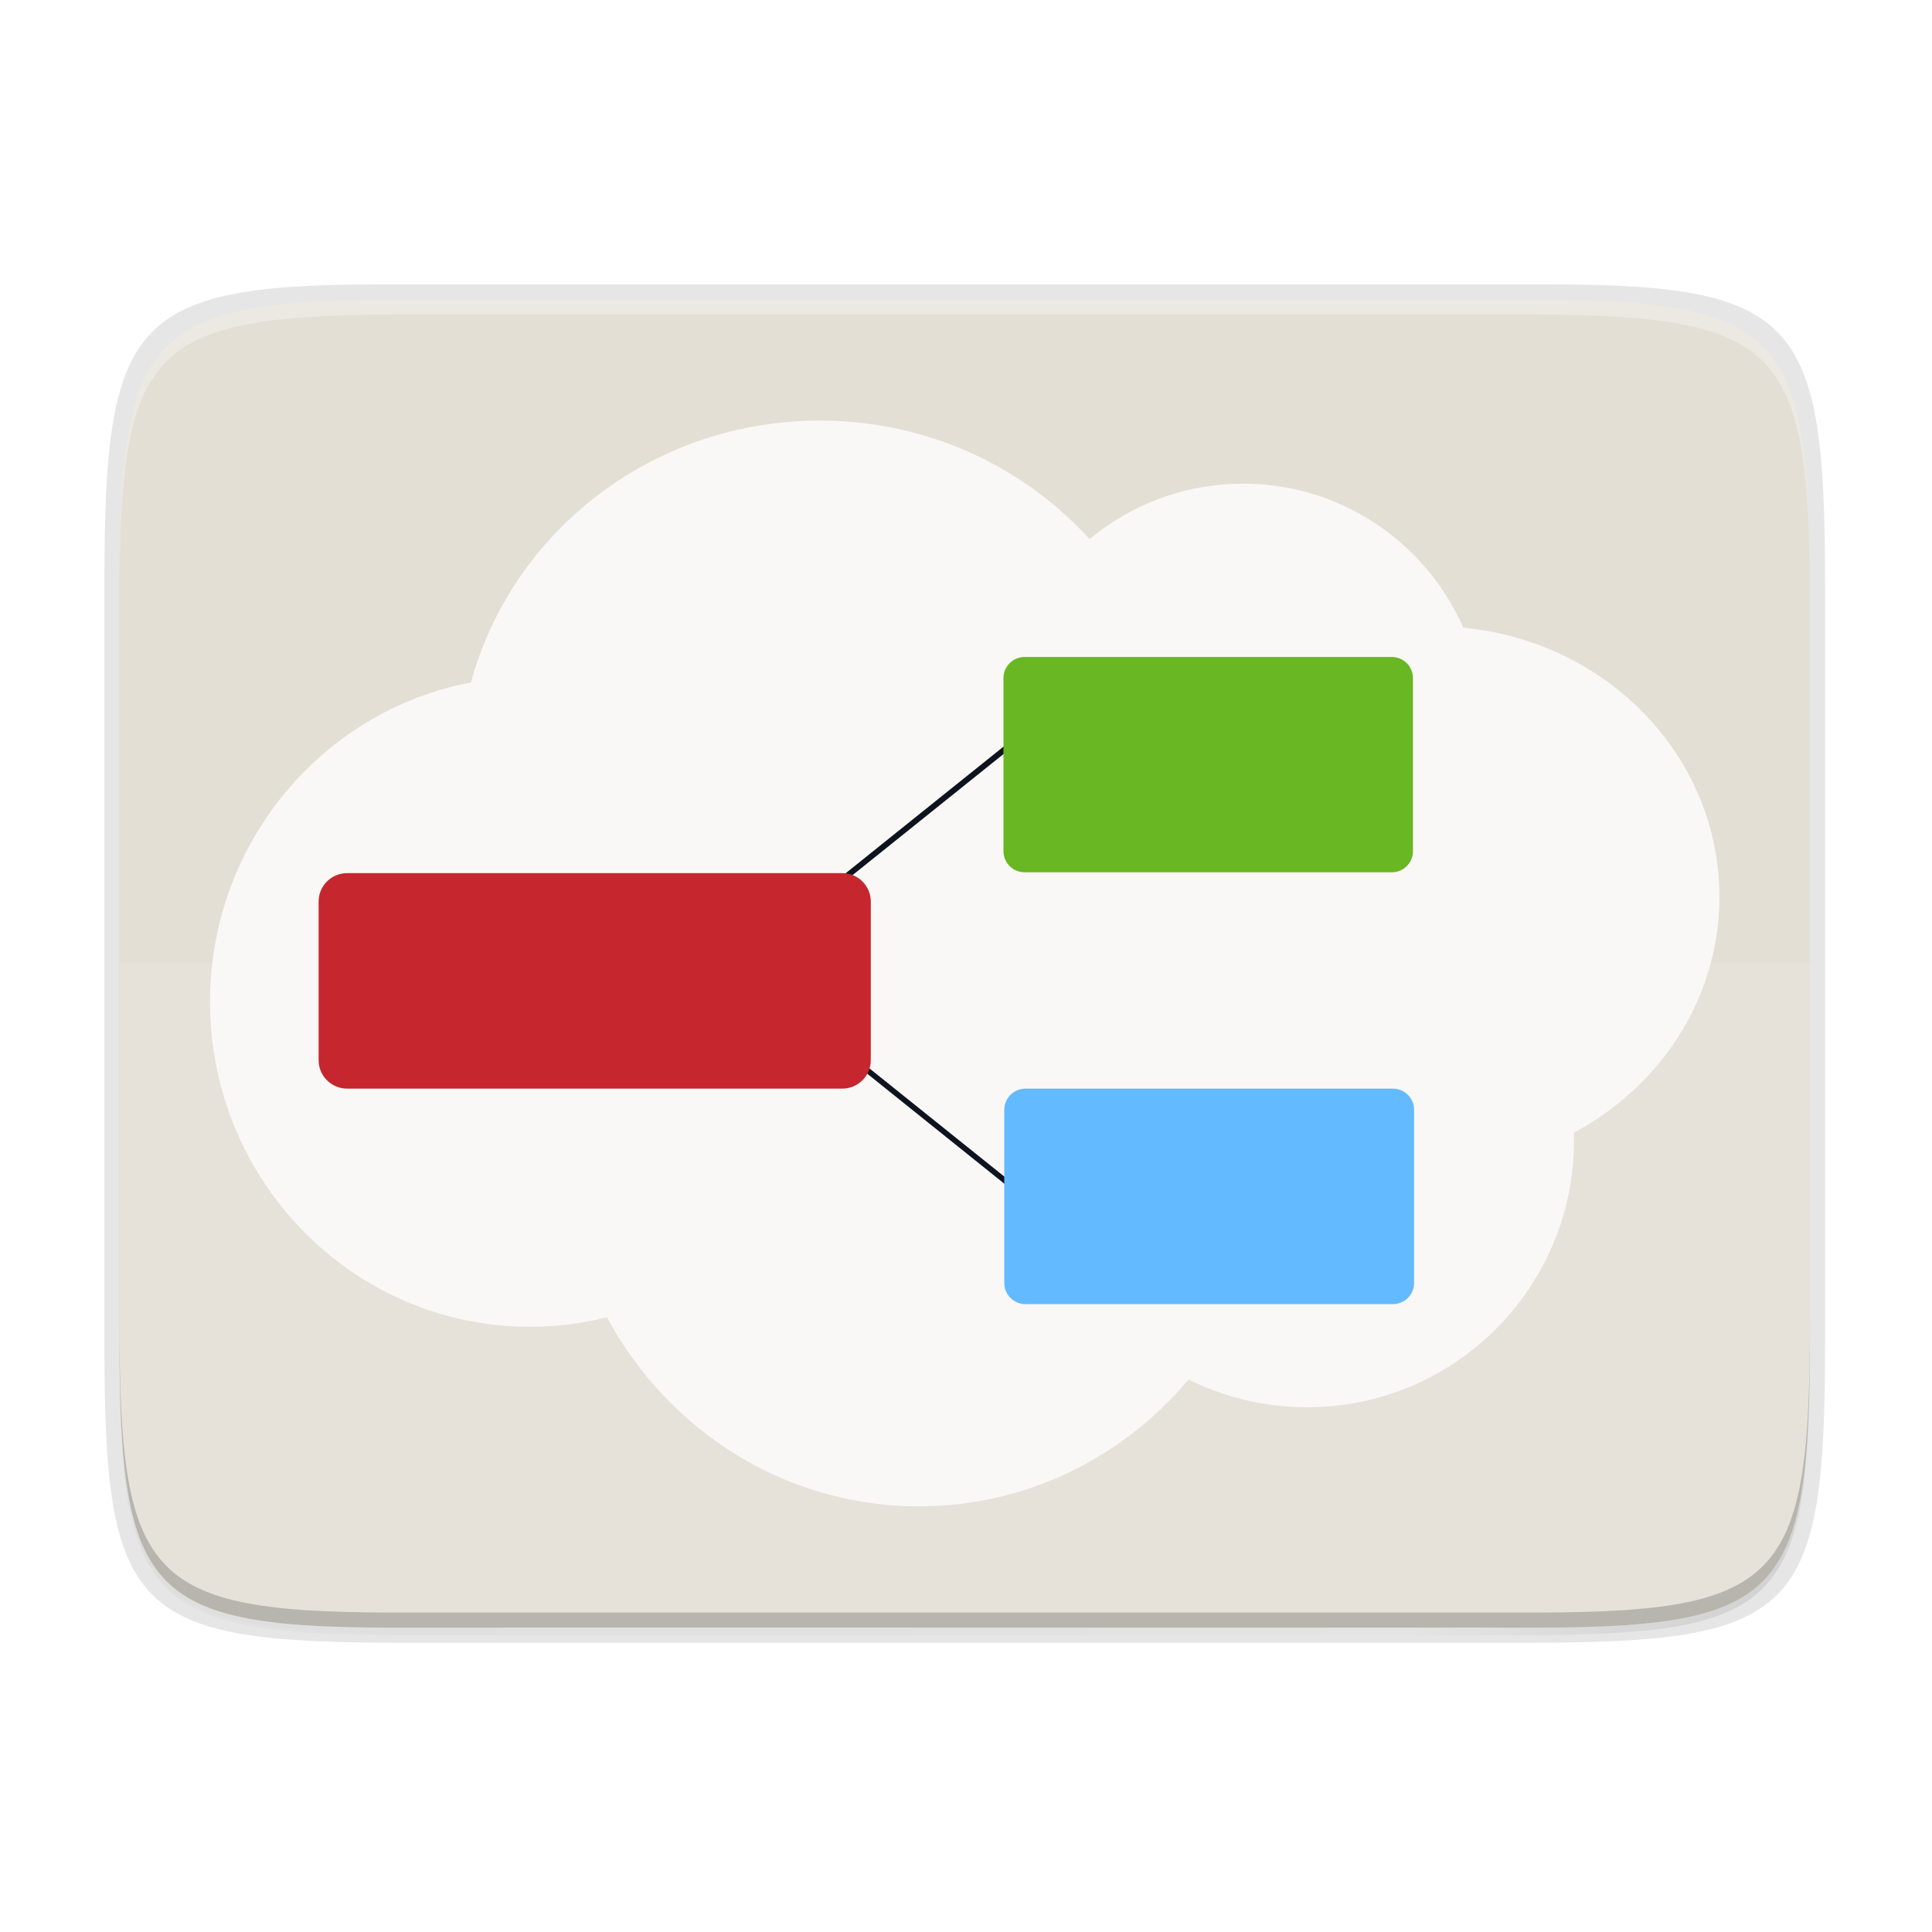 <?xml version="1.0" encoding="UTF-8" standalone="no"?>
<svg
   xmlns:osb="http://www.openswatchbook.org/uri/2009/osb"
   xmlns:dc="http://purl.org/dc/elements/1.1/"
   xmlns:cc="http://creativecommons.org/ns#"
   xmlns:rdf="http://www.w3.org/1999/02/22-rdf-syntax-ns#"
   xmlns:svg="http://www.w3.org/2000/svg"
   xmlns="http://www.w3.org/2000/svg"
   xmlns:xlink="http://www.w3.org/1999/xlink"
   xmlns:sodipodi="http://sodipodi.sourceforge.net/DTD/sodipodi-0.dtd"
   xmlns:inkscape="http://www.inkscape.org/namespaces/inkscape"
   width="256"
   height="256"
   version="1.1"
   id="svg57"
   sodipodi:docname="com.github.phase1geo.minder.svg"
   inkscape:version="0.92.4 (5da689c313, 2019-01-14)">
  <sodipodi:namedview
     pagecolor="#ffffff"
     bordercolor="#666666"
     borderopacity="1"
     objecttolerance="10"
     gridtolerance="10"
     guidetolerance="10"
     inkscape:pageopacity="0"
     inkscape:pageshadow="2"
     inkscape:window-width="1920"
     inkscape:window-height="1016"
     id="namedview59"
     showgrid="false"
     inkscape:zoom="4.3100358"
     inkscape:cx="126.92922"
     inkscape:cy="126.80283"
     inkscape:window-x="0"
     inkscape:window-y="27"
     inkscape:window-maximized="1"
     inkscape:current-layer="svg57" />
  <defs
     id="defs27">
    <linearGradient
       id="linearGradient5606"
       osb:paint="solid">
      <stop
         id="stop5608"
         offset="0"
         style="stop-color:#000000" />
    </linearGradient>
    <linearGradient
       id="linearGradient4526"
       osb:paint="solid">
      <stop
         id="stop4528"
         offset="0"
         style="stop-color:#ffffff" />
    </linearGradient>
    <linearGradient
       id="linearGradient3600-4"
       osb:paint="gradient">
      <stop
         id="stop3602-7"
         offset="0"
         style="stop-color:#f4f4f4" />
      <stop
         id="stop3604-6"
         offset="1"
         style="stop-color:#dbdbdb" />
    </linearGradient>
    <linearGradient
       id="linearGradient4210">
      <stop
         style="stop-color:#d78ec1"
         id="stop4212"
         offset="0" />
      <stop
         id="stop4218"
         offset=".646"
         style="stop-color:#d78ec1" />
      <stop
         style="stop-color:#d78ec1;stop-opacity:0"
         id="stop4214"
         offset="1" />
    </linearGradient>
    <linearGradient
       id="linearGradient1108"
       x1="56"
       x2="56"
       y1="288"
       y2="83.578"
       gradientTransform="matrix(0.5,0,0,0.5,12,10)"
       gradientUnits="userSpaceOnUse"
       spreadMethod="reflect"
       xlink:href="#linearGradient4210" />
    <radialGradient
       id="radialGradient3322"
       cx="26.617"
       cy="-2.065"
       r="23"
       gradientTransform="matrix(-4.8906e-8,-2.852,3.756,0,674.001,398.263)"
       gradientUnits="userSpaceOnUse">
      <stop
         id="stop2749"
         offset="0"
         style="stop-color:#d280b9" />
      <stop
         style="stop-color:#b549b5"
         id="stop4269"
         offset=".529" />
      <stop
         id="stop2755"
         offset="1"
         style="stop-color:#8940a8" />
    </radialGradient>
    <linearGradient
       id="linearGradient4358"
       x1="88"
       x2="488"
       y1="88"
       y2="488"
       gradientTransform="rotate(-90,287.995,298)"
       gradientUnits="userSpaceOnUse"
       xlink:href="#linearGradient4360" />
    <linearGradient
       id="linearGradient4360">
      <stop
         id="stop4362"
         offset="0"
         style="stop-color:#000000;stop-opacity:0.588" />
      <stop
         style="stop-color:#000000;stop-opacity:0"
         id="stop4364"
         offset=".88" />
      <stop
         id="stop4366"
         offset="1"
         style="stop-color:#000000" />
    </linearGradient>
    <filter
       style="color-interpolation-filters:sRGB"
       id="filter4380"
       width="1.106"
       height="1.088"
       x="-.05"
       y="-.04">
      <feGaussianBlur
         id="feGaussianBlur4382"
         stdDeviation="8.48" />
    </filter>
    <filter
       style="color-interpolation-filters:sRGB"
       id="filter4346"
       width="1.026"
       height="1.022"
       x="-.01"
       y="-.01">
      <feGaussianBlur
         id="feGaussianBlur4348"
         stdDeviation="2.12" />
    </filter>
    <linearGradient
       id="linearGradient1533">
      <stop
         id="stop1525"
         style="stop-color:#ffffff;stop-opacity:1"
         offset="0" />
      <stop
         id="stop1527-7"
         style="stop-color:#ffffff;stop-opacity:0.235"
         offset="0.627" />
      <stop
         id="stop1529-4"
         style="stop-color:#ffffff;stop-opacity:0.157"
         offset="0.863" />
      <stop
         id="stop1531"
         style="stop-color:#ffffff;stop-opacity:0.392"
         offset="1" />
    </linearGradient>
    <clipPath
       clipPathUnits="userSpaceOnUse"
       id="clipPath3168">
      <path
         inkscape:connector-curvature="0"
         id="use3170"
         d="m 272.58,33.21 5.75,0.57 5.68,0.79 5.6,1.01 5.53,1.22 5.44,1.42 5.36,1.63 5.26,1.82 5.17,2.02 5.06,2.21 4.96,2.39 4.85,2.58 4.73,2.74 4.61,2.92 4.49,3.09 4.36,3.25 4.22,3.4 4.09,3.56 3.94,3.7 3.8,3.85 2.02,2.22 1.67,-1.38 2.9,-2.22 2.99,-2.1 3.07,-1.99 3.15,-1.88 3.23,-1.75 3.3,-1.63 3.38,-1.51 3.44,-1.38 3.5,-1.24 3.57,-1.11 3.62,-0.97 3.68,-0.83 3.73,-0.69 3.78,-0.54 3.83,-0.39 3.87,-0.24 3.91,-0.07 3.91,0.07 3.87,0.24 3.83,0.39 3.78,0.54 3.74,0.69 3.68,0.83 3.62,0.97 3.57,1.11 3.5,1.24 3.44,1.38 3.37,1.51 3.31,1.63 3.22,1.75 3.15,1.88 3.08,1.99 2.98,2.1 2.91,2.22 2.81,2.32 2.72,2.43 2.63,2.52 2.53,2.63 2.42,2.72 2.32,2.81 2.22,2.91 2.1,2.99 1.99,3.07 1.88,3.15 1.75,3.23 1.63,3.3 1.04,2.32 2.73,0.27 4.47,0.6 4.41,0.77 4.35,0.94 4.28,1.09 4.21,1.25 4.14,1.4 4.07,1.55 3.98,1.69 3.9,1.84 3.82,1.97 3.72,2.11 3.63,2.24 3.53,2.36 3.43,2.49 3.32,2.62 3.22,2.72 3.1,2.85 2.99,2.95 2.87,3.06 2.74,3.16 2.62,3.27 2.48,3.36 2.35,3.45 2.22,3.55 2.07,3.63 1.93,3.71 1.78,3.79 1.63,3.87 1.47,3.94 1.31,4.01 1.15,4.08 0.98,4.14 0.81,4.19 0.64,4.26 0.46,4.3 0.28,4.35 0.09,4.4 -0.09,4.4 -0.28,4.35 -0.46,4.31 -0.64,4.25 -0.81,4.19 -0.98,4.14 -1.15,4.08 -1.31,4.01 -1.47,3.94 -1.63,3.87 -1.78,3.79 -1.93,3.71 -2.07,3.63 -2.22,3.55 -2.35,3.45 -2.48,3.36 -2.62,3.27 -2.74,3.16 -2.87,3.06 -2.99,2.95 -3.1,2.85 -3.22,2.73 -3.32,2.61 -3.43,2.49 -3.53,2.36 -3.63,2.24 -3.72,2.11 -0.68,0.35 0.07,3.11 -0.09,4.34 -0.26,4.3 -0.43,4.25 -0.6,4.2 -0.77,4.14 -0.92,4.09 -1.08,4.02 -1.23,3.96 -1.38,3.89 -1.53,3.82 -1.67,3.75 -1.82,3.66 -1.94,3.59 -2.08,3.5 -2.21,3.41 -2.34,3.32 -2.46,3.22 -2.58,3.12 -2.69,3.02 -2.81,2.92 -2.92,2.81 -3.02,2.69 -3.12,2.58 -3.22,2.46 -3.32,2.33 -3.41,2.21 -3.5,2.09 -3.59,1.94 -3.66,1.82 -3.75,1.67 -3.82,1.53 -3.89,1.38 -3.96,1.23 -4.02,1.08 -4.09,0.92 -4.14,0.77 -4.2,0.59 -4.25,0.44 -4.3,0.26 -4.34,0.09 -4.34,-0.09 -4.3,-0.26 -4.25,-0.44 -4.2,-0.59 -4.14,-0.77 -4.09,-0.92 -4.02,-1.08 -3.96,-1.23 -3.89,-1.38 -3.82,-1.53 -3.75,-1.67 -2.09,-1.04 -3.49,4.01 -3.74,3.98 -3.89,3.83 -4.03,3.68 -4.16,3.52 -4.3,3.35 -4.42,3.19 -4.54,3.02 -4.67,2.84 -4.78,2.66 -4.88,2.47 -4.99,2.28 -5.1,2.09 -5.18,1.89 -5.28,1.68 -5.37,1.47 -5.44,1.26 -5.53,1.04 -5.59,0.82 -5.67,0.59 -5.73,0.36 -5.78,0.12 -5.79,-0.12 -5.73,-0.36 -5.66,-0.59 -5.6,-0.82 -5.52,-1.04 -5.45,-1.26 -5.37,-1.47 -5.27,-1.68 -5.19,-1.89 -5.09,-2.09 -4.99,-2.28 -4.89,-2.47 -4.78,-2.66 -4.66,-2.84 -4.55,-3.02 -4.42,-3.19 -4.3,-3.35 -4.16,-3.52 -4.03,-3.68 -3.89,-3.83 -3.74,-3.98 -3.59,-4.13 -3.44,-4.26 -3.27,-4.4 -3.12,-4.53 -2.94,-4.66 -2.78,-4.77 -0.97,-1.83 -0.16,0.04 -4.9,1.12 -4.97,0.93 -5.03,0.73 -5.1,0.53 -5.15,0.32 -5.2,0.1 -5.21,-0.1 -5.15,-0.32 -5.09,-0.53 -5.04,-0.73 -4.96,-0.93 -4.9,-1.12 -4.82,-1.31 -4.75,-1.51 -4.67,-1.68 -4.57,-1.86 -4.49,-2.04 -4.4,-2.21 -4.29,-2.37 -4.2,-2.53 -4.09,-2.69 -3.97,-2.85 -3.87,-3 -3.74,-3.14 -3.62,-3.28 -3.5,-3.42 -3.36,-3.55 -3.23,-3.68 -3.09,-3.8 -2.95,-3.93 -2.8,-4.04 -2.65,-4.15 -2.5,-4.26 -2.33,-4.37 -2.17,-4.46 -2.01,-4.56 -1.83,-4.66 -1.66,-4.74 -1.47,-4.82 -1.3,-4.9 -1.1,-4.98 -0.92,-5.04 -0.72,-5.12 -0.51,-5.17 -0.32,-5.24 -0.1,-5.29 0.1,-5.28 0.32,-5.24 0.51,-5.17 0.72,-5.12 0.92,-5.04 1.1,-4.98 1.3,-4.9 1.47,-4.82 1.66,-4.74 1.83,-4.66 2.01,-4.56 2.17,-4.46 2.33,-4.37 2.5,-4.26 2.65,-4.15 2.8,-4.04 2.95,-3.93 3.09,-3.8 3.23,-3.68 3.36,-3.55 3.5,-3.42 3.62,-3.28 3.74,-3.15 3.87,-2.99 3.97,-2.85 4.09,-2.69 4.2,-2.53 4.29,-2.38 4.4,-2.2 4.49,-2.04 4.57,-1.86 4.67,-1.68 4.75,-1.51 4.82,-1.31 4.9,-1.12 2.2,-0.41 0.83,-3.04 1.67,-5.23 1.87,-5.14 2.07,-5.04 2.26,-4.94 2.45,-4.85 2.63,-4.73 2.82,-4.62 2.99,-4.5 3.16,-4.38 3.32,-4.26 3.49,-4.12 3.65,-4 3.79,-3.85 3.95,-3.7 4.08,-3.56 4.23,-3.4 4.36,-3.25 4.49,-3.09 4.61,-2.92 4.73,-2.74 4.85,-2.58 4.96,-2.39 5.06,-2.21 5.17,-2.02 5.26,-1.82 5.36,-1.63 5.44,-1.42 5.53,-1.22 5.6,-1.01 5.68,-0.79 5.75,-0.57 5.81,-0.35 5.87,-0.11 5.88,0.11 z"
         style="fill-opacity:1;stroke-width:1" />
    </clipPath>
    <mask
       maskUnits="userSpaceOnUse"
       id="mask1558">
      <path
         inkscape:connector-curvature="0"
         id="use1560"
         d="m 452.91,509.7 c 0,26.48 -23.62,47.98 -52.7,47.98 -29.09,0 -52.71,-21.5 -52.71,-47.98 0,-26.47 23.62,-47.97 52.71,-47.97 29.08,0 52.7,21.5 52.7,47.97 z"
         style="fill:#e0e0e0;fill-opacity:1;stroke:none;stroke-width:10;stroke-miterlimit:4;stroke-dasharray:none;stroke-opacity:0.745" />
    </mask>
    <filter
       id="shadow4519085"
       x="329.5"
       y="443.73"
       width="142.41"
       height="141.95"
       filterUnits="userSpaceOnUse"
       primitiveUnits="userSpaceOnUse">
      <feFlood
         id="feFlood45" />
      <feComposite
         in2="SourceAlpha"
         operator="in"
         id="feComposite47" />
      <feGaussianBlur
         stdDeviation="1"
         id="feGaussianBlur49" />
      <feOffset
         dx="1"
         dy="10"
         result="afterOffset"
         id="feOffset51" />
      <feFlood
         flood-color="#cccccc"
         flood-opacity="1"
         id="feFlood53" />
      <feComposite
         in2="afterOffset"
         operator="in"
         id="feComposite55" />
      <feMorphology
         operator="dilate"
         radius="1"
         id="feMorphology57" />
      <feComposite
         in2="SourceAlpha"
         operator="out"
         id="feComposite59" />
    </filter>
    <mask
       maskUnits="userSpaceOnUse"
       id="mask2665">
      <path
         inkscape:connector-curvature="0"
         id="use2663"
         d="m 452.91,509.7 c 0,26.48 -23.62,47.98 -52.7,47.98 -29.09,0 -52.71,-21.5 -52.71,-47.98 0,-26.47 23.62,-47.97 52.71,-47.97 29.08,0 52.7,21.5 52.7,47.97 z"
         style="fill:#e0e0e0;fill-opacity:1;stroke:none;stroke-width:10;stroke-miterlimit:4;stroke-dasharray:none;stroke-opacity:0.745" />
    </mask>
    <filter
       id="filter2695"
       x="329.5"
       y="443.73"
       width="142.41"
       height="141.95"
       filterUnits="userSpaceOnUse"
       primitiveUnits="userSpaceOnUse">
      <feFlood
         id="feFlood2679" />
      <feComposite
         in2="SourceAlpha"
         operator="in"
         id="feComposite2681" />
      <feGaussianBlur
         stdDeviation="1"
         id="feGaussianBlur2683" />
      <feOffset
         dx="1"
         dy="10"
         result="afterOffset"
         id="feOffset2685" />
      <feFlood
         flood-color="#cccccc"
         flood-opacity="1"
         id="feFlood2687" />
      <feComposite
         in2="afterOffset"
         operator="in"
         id="feComposite2689" />
      <feMorphology
         operator="dilate"
         radius="1"
         id="feMorphology2691" />
      <feComposite
         in2="SourceAlpha"
         operator="out"
         id="feComposite2693" />
    </filter>
    <linearGradient
       y2="461.73"
       x2="318.15"
       y1="32.75"
       x1="318.15"
       gradientUnits="userSpaceOnUse"
       id="linearGradient1552"
       spreadMethod="pad">
      <stop
         id="stop1548"
         offset="0%"
         style="stop-color:#d4d4d4;stop-opacity:1" />
      <stop
         id="stop1550"
         offset="100%"
         style="stop-color:#fafafa;stop-opacity:1" />
    </linearGradient>
    <filter
       id="shadow10818811"
       x="2"
       y="14.75"
       width="633.3"
       height="474.98"
       filterUnits="userSpaceOnUse"
       primitiveUnits="userSpaceOnUse">
      <feFlood
         id="feFlood17" />
      <feComposite
         in2="SourceAlpha"
         operator="in"
         id="feComposite19" />
      <feGaussianBlur
         stdDeviation="1"
         id="feGaussianBlur21" />
      <feOffset
         dx="1"
         dy="10"
         result="afterOffset"
         id="feOffset23" />
      <feFlood
         flood-color="#cccccc"
         flood-opacity="1"
         id="feFlood25" />
      <feComposite
         in2="afterOffset"
         operator="in"
         id="feComposite27" />
      <feMorphology
         operator="dilate"
         radius="1"
         id="feMorphology29" />
      <feComposite
         in2="SourceAlpha"
         operator="out"
         id="feComposite31" />
    </filter>
    <clipPath
       clipPathUnits="userSpaceOnUse"
       id="clipPath1025">
      <path
         id="path2"
         style="fill:#e3dfd5"
         d="M 111.941,84 C 99.36,84.145 90.153,83.714 82.625,87.867 c -3.764,2.077 -6.752,5.575 -8.398,9.961 C 72.58,102.214 72,107.424 72,114 v 42 h 160 v -26 c 0,-6.576 -0.58,-11.786 -2.227,-16.172 -0.205,-0.545 -0.479,-1.04 -0.742,-1.543 -0.1,-0.185 -0.178,-0.381 -0.273,-0.566 -1.727,-3.388 -4.255,-6.145 -7.383,-7.871 C 213.846,99.694 204.64,100.145 192.059,100 H 192 151.668 L 135.453,84 h -23.492 z" />
    </clipPath>
    <clipPath
       clipPathUnits="userSpaceOnUse"
       id="clipPath1082-3">
      <path
         id="path5"
         style="fill:#8c59d9"
         d="M 361.938,-212 C 507.235,-212 528,-191.287 528,-46.125 V 70.125 C 528,215.286 507.235,236 361.938,236 H 214.062 C 68.765,236 48,215.286 48,70.125 V -46.125 C 48,-191.287 68.765,-212 214.062,-212 Z" />
    </clipPath>
    <clipPath
       clipPathUnits="userSpaceOnUse"
       id="clipPath1082-3-5">
      <path
         id="path8"
         style="fill:#8c59d9"
         d="M 361.938,-212 C 507.235,-212 528,-191.287 528,-46.125 V 70.125 C 528,215.286 507.235,236 361.938,236 H 214.062 C 68.765,236 48,215.286 48,70.125 V -46.125 C 48,-191.287 68.765,-212 214.062,-212 Z" />
    </clipPath>
    <clipPath
       clipPathUnits="userSpaceOnUse"
       id="clipPath1082-3-9">
      <path
         id="path11"
         style="fill:#8c59d9"
         d="M 361.938,-212 C 507.235,-212 528,-191.287 528,-46.125 V 70.125 C 528,215.286 507.235,236 361.938,236 H 214.062 C 68.765,236 48,215.286 48,70.125 V -46.125 C 48,-191.287 68.765,-212 214.062,-212 Z" />
    </clipPath>
    <clipPath
       clipPathUnits="userSpaceOnUse"
       id="clipPath1082-3-3">
      <path
         id="path14"
         style="fill:#8c59d9"
         d="M 361.938,-212 C 507.235,-212 528,-191.287 528,-46.125 V 70.125 C 528,215.286 507.235,236 361.938,236 H 214.062 C 68.765,236 48,215.286 48,70.125 V -46.125 C 48,-191.287 68.765,-212 214.062,-212 Z" />
    </clipPath>
    <clipPath
       clipPathUnits="userSpaceOnUse"
       id="clipPath1082-3-53">
      <path
         id="path17"
         style="fill:#8c59d9"
         d="M 361.938,-212 C 507.235,-212 528,-191.287 528,-46.125 V 70.125 C 528,215.286 507.235,236 361.938,236 H 214.062 C 68.765,236 48,215.286 48,70.125 V -46.125 C 48,-191.287 68.765,-212 214.062,-212 Z" />
    </clipPath>
    <clipPath
       clipPathUnits="userSpaceOnUse"
       id="clipPath1082-3-6">
      <path
         id="path20"
         style="fill:#8c59d9"
         d="M 361.938,-212 C 507.235,-212 528,-191.287 528,-46.125 V 70.125 C 528,215.286 507.235,236 361.938,236 H 214.062 C 68.765,236 48,215.286 48,70.125 V -46.125 C 48,-191.287 68.765,-212 214.062,-212 Z" />
    </clipPath>
    <clipPath
       clipPathUnits="userSpaceOnUse"
       id="clipPath1082-3-91">
      <path
         id="path23"
         style="fill:#8c59d9"
         d="M 361.938,-212 C 507.235,-212 528,-191.287 528,-46.125 V 70.125 C 528,215.286 507.235,236 361.938,236 H 214.062 C 68.765,236 48,215.286 48,70.125 V -46.125 C 48,-191.287 68.765,-212 214.062,-212 Z" />
    </clipPath>
    <clipPath
       clipPathUnits="userSpaceOnUse"
       id="clipPath1025-0">
      <path
         id="path26"
         d="M 329.938,32 C 475.235,32 496,52.713 496,197.875 v 116.25 C 496,459.286 475.235,480 329.938,480 H 182.062 C 36.765,480 16,459.286 16,314.125 V 197.875 C 16,52.713 36.765,32 182.062,32 Z"
         style="fill:#8c59d9" />
    </clipPath>
    <clipPath
       clipPathUnits="userSpaceOnUse"
       id="clipPath4277-8">
      <rect
         id="rect29"
         ry="1"
         y="0"
         x="0"
         height="512"
         width="512"
         style="opacity:0.82;fill:#88b637" />
    </clipPath>
    <linearGradient
       id="linearGradient3650-7-9">
      <stop
         offset="0"
         id="stop4366-3"
         style="stop-color:#5884f4" />
      <stop
         style="stop-color:#80a3fa"
         offset="1"
         id="stop4368" />
    </linearGradient>
    <clipPath
       clipPathUnits="userSpaceOnUse"
       id="clipPath1082-3-36">
      <path
         id="path35-6"
         style="fill:#8c59d9"
         d="M 361.938,-212 C 507.235,-212 528,-191.287 528,-46.125 V 70.125 C 528,215.286 507.235,236 361.938,236 H 214.062 C 68.765,236 48,215.286 48,70.125 V -46.125 C 48,-191.287 68.765,-212 214.062,-212 Z" />
    </clipPath>
    <clipPath
       clipPathUnits="userSpaceOnUse"
       id="clipPath983">
      <path
         id="path38"
         style="fill:#4d4d4d"
         d="M 115.031,44 C 42.383,44 32,54.357 32,126.938 v 58.125 C 32,257.643 42.383,268 115.031,268 H 152 V 44 Z" />
    </clipPath>
    <clipPath
       clipPathUnits="userSpaceOnUse"
       id="clipPath1082-3-62">
      <path
         id="path41-7"
         style="fill:#8c59d9"
         d="M 361.938,-212 C 507.235,-212 528,-191.287 528,-46.125 V 70.125 C 528,215.286 507.235,236 361.938,236 H 214.062 C 68.765,236 48,215.286 48,70.125 V -46.125 C 48,-191.287 68.765,-212 214.062,-212 Z" />
    </clipPath>
    <clipPath
       clipPathUnits="userSpaceOnUse"
       id="clipPath949">
      <path
         id="path44"
         style="fill:#eab305"
         d="M 329.938,32 C 475.235,32 496,52.713 496,197.875 v 116.25 C 496,459.286 475.235,480 329.938,480 H 182.062 C 36.765,480 16,459.286 16,314.125 V 197.875 C 16,52.713 36.765,32 182.062,32 Z" />
    </clipPath>
    <clipPath
       clipPathUnits="userSpaceOnUse"
       id="clipPath954">
      <path
         id="path47"
         style="fill:#eab305"
         d="M 329.938,32 C 475.235,32 496,52.713 496,197.875 v 116.25 C 496,459.286 475.235,480 329.938,480 H 182.062 C 36.765,480 16,459.286 16,314.125 V 197.875 C 16,52.713 36.765,32 182.062,32 Z" />
    </clipPath>
    <clipPath
       clipPathUnits="userSpaceOnUse"
       id="clipPath1082-3-8">
      <path
         id="path50"
         style="fill:#8c59d9"
         d="M 361.938,-212 C 507.235,-212 528,-191.287 528,-46.125 V 70.125 C 528,215.286 507.235,236 361.938,236 H 214.062 C 68.765,236 48,215.286 48,70.125 V -46.125 C 48,-191.287 68.765,-212 214.062,-212 Z" />
    </clipPath>
    <clipPath
       clipPathUnits="userSpaceOnUse"
       id="clipPath1082-3-92">
      <path
         id="path53"
         style="fill:#8c59d9"
         d="M 361.938,-212 C 507.235,-212 528,-191.287 528,-46.125 V 70.125 C 528,215.286 507.235,236 361.938,236 H 214.062 C 68.765,236 48,215.286 48,70.125 V -46.125 C 48,-191.287 68.765,-212 214.062,-212 Z" />
    </clipPath>
    <clipPath
       clipPathUnits="userSpaceOnUse"
       id="clipPath1082">
      <path
         id="path56"
         style="fill:#8c59d9"
         d="M 361.938,-212 C 507.235,-212 528,-191.287 528,-46.125 V 70.125 C 528,215.286 507.235,236 361.938,236 H 214.062 C 68.765,236 48,215.286 48,70.125 V -46.125 C 48,-191.287 68.765,-212 214.062,-212 Z" />
    </clipPath>
    <clipPath
       clipPathUnits="userSpaceOnUse"
       id="clipPath1082-3-361">
      <path
         id="path59"
         style="fill:#8c59d9"
         d="M 361.938,-212 C 507.235,-212 528,-191.287 528,-46.125 V 70.125 C 528,215.286 507.235,236 361.938,236 H 214.062 C 68.765,236 48,215.286 48,70.125 V -46.125 C 48,-191.287 68.765,-212 214.062,-212 Z" />
    </clipPath>
    <clipPath
       clipPathUnits="userSpaceOnUse"
       id="clipPath1079">
      <circle
         id="circle62"
         transform="scale(-1,1)"
         r="55"
         cy="146"
         cx="213.843"
         style="fill:url(#linearGradient1083)" />
    </clipPath>
    <clipPath
       clipPathUnits="userSpaceOnUse"
       id="clipPath984">
      <circle
         id="circle65"
         transform="scale(-1,1)"
         r="55"
         cy="146"
         cx="213.843"
         style="fill:url(#linearGradient1083)" />
    </clipPath>
    <clipPath
       clipPathUnits="userSpaceOnUse"
       id="clipPath988">
      <circle
         id="circle68"
         transform="scale(-1,1)"
         r="55"
         cy="146"
         cx="213.843"
         style="fill:url(#linearGradient1083)" />
    </clipPath>
    <clipPath
       clipPathUnits="userSpaceOnUse"
       id="clipPath992">
      <circle
         id="circle71"
         transform="scale(-1,1)"
         r="55"
         cy="146"
         cx="213.843"
         style="fill:url(#linearGradient1083)" />
    </clipPath>
    <clipPath
       clipPathUnits="userSpaceOnUse"
       id="clipPath1082-3-31">
      <path
         id="path74"
         style="fill:#8c59d9"
         d="M 361.938,-212 C 507.235,-212 528,-191.287 528,-46.125 V 70.125 C 528,215.286 507.235,236 361.938,236 H 214.062 C 68.765,236 48,215.286 48,70.125 V -46.125 C 48,-191.287 68.765,-212 214.062,-212 Z" />
    </clipPath>
    <clipPath
       clipPathUnits="userSpaceOnUse"
       id="clipPath1205">
      <path
         id="path77"
         style="fill:#f1f0e9"
         d="M 115.031,44 C 42.383,44 32,54.357 32,126.938 v 58.125 c 0,13.772 0.379,25.294 1.482,34.938 H 270.518 C 271.621,210.356 272,198.834 272,185.062 v -58.125 C 272,54.357 261.617,44 188.969,44 Z" />
    </clipPath>
    <clipPath
       clipPathUnits="userSpaceOnUse"
       id="clipPath1082-3-4">
      <path
         id="path80"
         style="fill:#8c59d9"
         d="M 361.938,-212 C 507.235,-212 528,-191.287 528,-46.125 V 70.125 C 528,215.286 507.235,236 361.938,236 H 214.062 C 68.765,236 48,215.286 48,70.125 V -46.125 C 48,-191.287 68.765,-212 214.062,-212 Z" />
    </clipPath>
    <clipPath
       clipPathUnits="userSpaceOnUse"
       id="clipPath1082-3-45">
      <path
         id="path83"
         style="fill:#8c59d9"
         d="M 361.938,-212 C 507.235,-212 528,-191.287 528,-46.125 V 70.125 C 528,215.286 507.235,236 361.938,236 H 214.062 C 68.765,236 48,215.286 48,70.125 V -46.125 C 48,-191.287 68.765,-212 214.062,-212 Z" />
    </clipPath>
    <clipPath
       clipPathUnits="userSpaceOnUse"
       id="clipPath1082-3-61">
      <path
         id="path86"
         style="fill:#8c59d9"
         d="M 361.938,-212 C 507.235,-212 528,-191.287 528,-46.125 V 70.125 C 528,215.286 507.235,236 361.938,236 H 214.062 C 68.765,236 48,215.286 48,70.125 V -46.125 C 48,-191.287 68.765,-212 214.062,-212 Z" />
    </clipPath>
    <clipPath
       clipPathUnits="userSpaceOnUse"
       id="clipPath1064">
      <path
         id="path89"
         d="M 115.031,44 C 42.383,44 32,54.357 32,126.938 v 58.125 c 0,10.166 0.218,19.071 0.768,26.938 3.376,48.301 19.79,56 82.264,56 h 73.938 c 62.473,0 78.887,-7.699 82.264,-56 C 271.782,204.133 272,195.228 272,185.062 v -58.125 C 272,54.357 261.617,44 188.969,44 Z"
         style="fill:#a3dbf0" />
    </clipPath>
    <clipPath
       clipPathUnits="userSpaceOnUse"
       id="clipPath1082-3-32">
      <path
         id="path92"
         style="fill:#8c59d9"
         d="M 361.938,-212 C 507.235,-212 528,-191.287 528,-46.125 V 70.125 C 528,215.286 507.235,236 361.938,236 H 214.062 C 68.765,236 48,215.286 48,70.125 V -46.125 C 48,-191.287 68.765,-212 214.062,-212 Z" />
    </clipPath>
    <clipPath
       clipPathUnits="userSpaceOnUse"
       id="clipPath947">
      <path
         id="path95"
         style="fill:#a4c1f9"
         d="m 191.433,45.067 c 77.492,0 88.567,11.047 88.567,88.467 v 62 C 280,272.953 268.925,284 191.433,284 H 112.567 C 35.075,284 24,272.953 24,195.533 v -62 c 0,-77.42 11.075,-88.467 88.567,-88.467 z" />
    </clipPath>
    <clipPath
       clipPathUnits="userSpaceOnUse"
       id="clipPath1082-3-55">
      <path
         id="path98"
         style="fill:#8c59d9"
         d="M 361.938,-212 C 507.235,-212 528,-191.287 528,-46.125 V 70.125 C 528,215.286 507.235,236 361.938,236 H 214.062 C 68.765,236 48,215.286 48,70.125 V -46.125 C 48,-191.287 68.765,-212 214.062,-212 Z" />
    </clipPath>
    <clipPath
       clipPathUnits="userSpaceOnUse"
       id="clipPath991">
      <path
         id="path101"
         style="fill:#6dc7f1"
         d="M 188.969,44 C 261.617,44 272,54.357 272,126.938 v 58.125 C 272,257.643 261.617,268 188.969,268 h -73.938 C 42.383,268 32,257.643 32,185.062 v -58.125 C 32,54.357 42.383,44 115.031,44 Z" />
    </clipPath>
    <clipPath
       clipPathUnits="userSpaceOnUse"
       id="clipPath978">
      <path
         id="path104"
         style="fill:#6dc7f1"
         d="M 188.969,44 C 261.617,44 272,54.357 272,126.938 v 58.125 C 272,257.643 261.617,268 188.969,268 h -73.938 C 42.383,268 32,257.643 32,185.062 v -58.125 C 32,54.357 42.383,44 115.031,44 Z" />
    </clipPath>
    <clipPath
       clipPathUnits="userSpaceOnUse"
       id="clipPath942">
      <path
         id="path107"
         style="fill:#46a926"
         d="M 188.969,44 C 261.617,44 272,54.357 272,126.938 v 58.125 C 272,257.643 261.617,268 188.969,268 h -73.938 C 42.383,268 32,257.643 32,185.062 v -58.125 C 32,54.357 42.383,44 115.031,44 Z" />
    </clipPath>
    <clipPath
       clipPathUnits="userSpaceOnUse"
       id="clipPath1082-3-7">
      <path
         id="path110"
         style="fill:#8c59d9"
         d="M 361.938,-212 C 507.235,-212 528,-191.287 528,-46.125 V 70.125 C 528,215.286 507.235,236 361.938,236 H 214.062 C 68.765,236 48,215.286 48,70.125 V -46.125 C 48,-191.287 68.765,-212 214.062,-212 Z" />
    </clipPath>
    <radialGradient
       gradientUnits="userSpaceOnUse"
       gradientTransform="matrix(-4.8906e-8,-2.852,3.756,0,674.001,398.263)"
       r="23"
       cy="-2.065"
       cx="26.617"
       id="radialGradient3322-5">
      <stop
         style="stop-color:#d280b9"
         offset="0"
         id="stop2749-3" />
      <stop
         offset=".529"
         id="stop4269-5"
         style="stop-color:#b549b5" />
      <stop
         style="stop-color:#8940a8"
         offset="1"
         id="stop2755-6" />
    </radialGradient>
    <clipPath
       clipPathUnits="userSpaceOnUse"
       id="clipPath1082-3-69">
      <path
         id="path117"
         style="fill:#8c59d9"
         d="M 361.938,-212 C 507.235,-212 528,-191.287 528,-46.125 V 70.125 C 528,215.286 507.235,236 361.938,236 H 214.062 C 68.765,236 48,215.286 48,70.125 V -46.125 C 48,-191.287 68.765,-212 214.062,-212 Z" />
    </clipPath>
    <clipPath
       clipPathUnits="userSpaceOnUse"
       id="clipPath1082-3-452">
      <path
         id="path120"
         style="fill:#8c59d9"
         d="M 361.938,-212 C 507.235,-212 528,-191.287 528,-46.125 V 70.125 C 528,215.286 507.235,236 361.938,236 H 214.062 C 68.765,236 48,215.286 48,70.125 V -46.125 C 48,-191.287 68.765,-212 214.062,-212 Z" />
    </clipPath>
    <clipPath
       clipPathUnits="userSpaceOnUse"
       id="clipPath1082-3-74">
      <path
         id="path123"
         style="fill:#8c59d9"
         d="M 361.938,-212 C 507.235,-212 528,-191.287 528,-46.125 V 70.125 C 528,215.286 507.235,236 361.938,236 H 214.062 C 68.765,236 48,215.286 48,70.125 V -46.125 C 48,-191.287 68.765,-212 214.062,-212 Z" />
    </clipPath>
    <clipPath
       clipPathUnits="userSpaceOnUse"
       id="clipPath1032">
      <path
         id="path126"
         style="fill:#76c22b"
         d="M 188.969,44 C 261.617,44 272,54.357 272,126.938 v 58.125 C 272,257.643 261.617,268 188.969,268 h -73.938 C 42.383,268 32,257.643 32,185.062 v -58.125 C 32,54.357 42.383,44 115.031,44 Z" />
    </clipPath>
    <clipPath
       clipPathUnits="userSpaceOnUse"
       id="clipPath1082-3-0">
      <path
         id="path129"
         style="fill:#8c59d9"
         d="M 361.938,-212 C 507.235,-212 528,-191.287 528,-46.125 V 70.125 C 528,215.286 507.235,236 361.938,236 H 214.062 C 68.765,236 48,215.286 48,70.125 V -46.125 C 48,-191.287 68.765,-212 214.062,-212 Z" />
    </clipPath>
    <clipPath
       clipPathUnits="userSpaceOnUse"
       id="clipPath1082-3-89">
      <path
         id="path132"
         style="fill:#8c59d9"
         d="M 361.938,-212 C 507.235,-212 528,-191.287 528,-46.125 V 70.125 C 528,215.286 507.235,236 361.938,236 H 214.062 C 68.765,236 48,215.286 48,70.125 V -46.125 C 48,-191.287 68.765,-212 214.062,-212 Z" />
    </clipPath>
    <clipPath
       clipPathUnits="userSpaceOnUse"
       id="clipPath951">
      <path
         id="path135"
         d="M 188.969,44 C 261.617,44 272,54.357 272,126.938 v 58.125 C 272,257.643 261.617,268 188.969,268 h -73.938 C 42.383,268 32,257.643 32,185.062 v -58.125 C 32,54.357 42.383,44 115.031,44 Z"
         style="fill:#8c59d9" />
    </clipPath>
    <clipPath
       clipPathUnits="userSpaceOnUse"
       id="clipPath1082-3-64">
      <path
         id="path138"
         style="fill:#8c59d9"
         d="M 361.938,-212 C 507.235,-212 528,-191.287 528,-46.125 V 70.125 C 528,215.286 507.235,236 361.938,236 H 214.062 C 68.765,236 48,215.286 48,70.125 V -46.125 C 48,-191.287 68.765,-212 214.062,-212 Z" />
    </clipPath>
    <clipPath
       clipPathUnits="userSpaceOnUse"
       id="clipPath1082-3-04">
      <path
         id="path141"
         style="fill:#8c59d9"
         d="M 361.938,-212 C 507.235,-212 528,-191.287 528,-46.125 V 70.125 C 528,215.286 507.235,236 361.938,236 H 214.062 C 68.765,236 48,215.286 48,70.125 V -46.125 C 48,-191.287 68.765,-212 214.062,-212 Z" />
    </clipPath>
    <clipPath
       clipPathUnits="userSpaceOnUse"
       id="clipPath1082-3-367">
      <path
         id="path144"
         style="fill:#8c59d9"
         d="M 361.938,-212 C 507.235,-212 528,-191.287 528,-46.125 V 70.125 C 528,215.286 507.235,236 361.938,236 H 214.062 C 68.765,236 48,215.286 48,70.125 V -46.125 C 48,-191.287 68.765,-212 214.062,-212 Z" />
    </clipPath>
    <linearGradient
       id="linearGradient4336-3">
      <stop
         offset="0"
         id="stop4338-8"
         style="stop-color:#5884f4" />
      <stop
         style="stop-color:#5884f4"
         offset=".278"
         id="stop4344-3" />
      <stop
         offset=".278"
         id="stop4346-3"
         style="stop-color:#2f5fdd" />
      <stop
         style="stop-color:#2f5fdd"
         offset=".707"
         id="stop4350-1" />
      <stop
         style="stop-color:#234db8"
         offset=".709"
         id="stop4348-6" />
      <stop
         offset="1"
         id="stop4340-0"
         style="stop-color:#234db8" />
    </linearGradient>
    <clipPath
       clipPathUnits="userSpaceOnUse"
       id="clipPath1082-3-56">
      <path
         id="path154"
         style="fill:#8c59d9"
         d="M 361.938,-212 C 507.235,-212 528,-191.287 528,-46.125 V 70.125 C 528,215.286 507.235,236 361.938,236 H 214.062 C 68.765,236 48,215.286 48,70.125 V -46.125 C 48,-191.287 68.765,-212 214.062,-212 Z" />
    </clipPath>
    <linearGradient
       id="linearGradient3797-5">
      <stop
         style="stop-color:#f7f7f7"
         offset="0"
         id="stop3801" />
      <stop
         style="stop-color:#e6e6e6"
         offset="1"
         id="stop3799" />
    </linearGradient>
    <clipPath
       clipPathUnits="userSpaceOnUse"
       id="clipPath1082-3-3675">
      <path
         id="path160"
         style="fill:#8c59d9"
         d="M 361.938,-212 C 507.235,-212 528,-191.287 528,-46.125 V 70.125 C 528,215.286 507.235,236 361.938,236 H 214.062 C 68.765,236 48,215.286 48,70.125 V -46.125 C 48,-191.287 68.765,-212 214.062,-212 Z" />
    </clipPath>
    <clipPath
       clipPathUnits="userSpaceOnUse"
       id="clipPath977">
      <path
         id="path163"
         style="fill:#f6531e"
         d="M 78.994,52 C 43.626,52 40,53.999 40,89.297 V 140 H 264 V 108.922 C 264,73.624 260.374,68 225.006,68 H 138 L 122,52 Z" />
    </clipPath>
    <clipPath
       clipPathUnits="userSpaceOnUse"
       id="clipPath942-3">
      <path
         id="path166"
         style="fill:url(#linearGradient946)"
         d="m 39.998,108 v 113.082 c 0,35.297 3.624,38.92 38.992,38.92 h 73.008 73.006 c 35.369,0 38.994,-3.623 38.994,-38.92 V 108 Z" />
    </clipPath>
    <linearGradient
       xlink:href="#linearGradient1674"
       gradientUnits="userSpaceOnUse"
       gradientTransform="matrix(0.12,0,0,0.12,3.661,228.725)"
       y2="119.093"
       y1="401.584"
       x2="-35.31"
       x1="529.655"
       id="linearGradient4226" />
    <linearGradient
       id="linearGradient1674">
      <stop
         style="stop-color:#fb7c38"
         offset="0"
         id="stop1670" />
      <stop
         style="stop-color:#9b33ae"
         offset="1"
         id="stop1672" />
    </linearGradient>
    <filter
       y="-.03"
       x="-.02"
       height="1.052"
       width="1.045"
       id="filter965"
       style="color-interpolation-filters:sRGB">
      <feGaussianBlur
         stdDeviation="4.16"
         id="feGaussianBlur967" />
    </filter>
    <filter
       y="-.01"
       x="-.01"
       height="1.022"
       width="1.026"
       id="filter4346-2"
       style="color-interpolation-filters:sRGB">
      <feGaussianBlur
         stdDeviation="2.12"
         id="feGaussianBlur4348-9" />
    </filter>
  </defs>
  <path
     style="opacity:0.1;filter:url(#filter4346)"
     d="M 189.843,74 C 119.25,74 111.654,81.251 112,151.987 V 298 444.013 C 111.654,514.749 119.25,522 189.843,522 H 386.157 C 456.75,522 462.163,514.726 464,444.013 V 298 151.987 C 464,81.25 456.75,74 386.157,74 Z"
     transform="matrix(0,0.5,-0.5,0,276.825,-15.328)"
     id="path29" />
  <path
     style="opacity:0.3;fill:url(#linearGradient4358);filter:url(#filter4380)"
     d="M 189.843,74 C 119.25,74 111.654,81.251 112,151.987 V 298 444.013 C 111.654,514.749 119.25,522 189.843,522 H 386.157 C 456.75,522 464,514.75 464,444.013 V 298 151.987 C 464,81.25 456.75,74 386.157,74 Z"
     transform="matrix(0,0.5,-0.5,0,276.825,-15.328)"
     id="path31" />
  <path
     style="opacity:0.1"
     d="m 241.83,77.478 c 0,-36.099 -3.69,-39.983 -39.69,-39.806 H 127.83 53.52 C 17.521,37.495 13.83,41.379 13.83,77.478 V 177.866 c 0,36.099 3.69,39.806 39.69,39.806 h 74.31 74.31 c 36,0 39.69,-3.707 39.69,-39.806 z"
     id="path33" />
  <path
     style="fill:#e3dfd5;fill-opacity:1"
     d="m 239.825,176.745 c 0,35.297 -3.625,39.095 -38.994,38.922 H 127.825 54.819 c -35.368,0.173 -38.994,-3.625 -38.994,-38.922 V 78.588 c 0,-35.297 3.625,-38.922 38.994,-38.922 h 73.006 73.006 c 35.369,0 38.994,3.625 38.994,38.922 z"
     id="path35" />
  <path
     style="opacity:0.1;fill:#ffffff"
     d="m 15.828,127.669 v 8 41.006 c 0,35.369 3.625,38.994 38.922,38.994 h 146.156 c 35.297,0 39.095,-3.626 38.922,-38.994 v -41.006 -8 z"
     id="path37" />
  <path
     style="opacity:0.3;fill:#ffffff"
     d="m 54.818,39.667 c -35.369,0 -38.992,3.623 -38.992,38.92 v 98.158 c 0,0.088 0.002,0.162 0.002,0.25 V 80.585 c -4.7e-5,-35.297 3.626,-38.922 38.994,-38.922 h 73.006 73.006 c 35.28,0 38.974,3.621 38.992,38.672 v -1.748 c 0,-35.297 -3.626,-38.92 -38.994,-38.92 h -73.006 z"
     id="path39" />
  <path
     style="opacity:0.2"
     d="m 15.826,174.745 v 2 c 0,35.297 3.624,39.095 38.992,38.922 h 73.008 73.006 c 35.368,0.173 38.994,-3.625 38.994,-38.922 v -2 c 0,35.297 -3.626,39.095 -38.994,38.922 H 127.826 54.818 c -35.368,0.173 -38.992,-3.625 -38.992,-38.922 z"
     id="path41" />
  <path
     inkscape:connector-curvature="0"
     id="use37"
     d="m 112.541,55.883 1.929,0.191 1.905,0.265 1.878,0.339 1.855,0.409 1.825,0.476 1.798,0.547 1.764,0.61 1.734,0.678 1.697,0.741 1.664,0.802 1.627,0.865 1.586,0.919 1.546,0.979 1.506,1.036 1.462,1.09 1.415,1.14 1.372,1.194 1.321,1.241 1.275,1.291 0.678,0.745 0.56,-0.463 0.973,-0.745 1.003,-0.704 1.03,-0.667 1.057,-0.631 1.083,-0.587 1.107,-0.547 1.134,-0.506 1.154,-0.463 1.174,-0.416 1.197,-0.372 1.214,-0.325 1.234,-0.278 1.251,-0.231 1.268,-0.181 1.285,-0.131 1.298,-0.081 1.311,-0.023 1.311,0.023 1.298,0.081 1.285,0.131 1.268,0.181 1.254,0.231 1.234,0.278 1.214,0.325 1.197,0.372 1.174,0.416 1.154,0.463 1.13,0.506 1.11,0.547 1.08,0.587 1.057,0.631 1.033,0.667 1,0.704 0.976,0.745 0.942,0.778 0.912,0.815 0.882,0.845 0.849,0.882 0.812,0.912 0.778,0.942 0.745,0.976 0.704,1.003 0.667,1.03 0.631,1.057 0.587,1.083 0.547,1.107 0.349,0.778 0.916,0.091 1.499,0.201 1.479,0.258 1.459,0.315 1.436,0.366 1.412,0.419 1.389,0.47 1.365,0.52 1.335,0.567 1.308,0.617 1.281,0.661 1.248,0.708 1.218,0.751 1.184,0.792 1.15,0.835 1.114,0.879 1.08,0.912 1.04,0.956 1.003,0.989 0.963,1.026 0.919,1.06 0.879,1.097 0.832,1.127 0.788,1.157 0.745,1.191 0.694,1.218 0.647,1.244 0.597,1.271 0.547,1.298 0.493,1.321 0.439,1.345 0.386,1.368 0.329,1.389 0.272,1.405 0.215,1.429 0.154,1.442 0.094,1.459 0.03,1.476 -0.03,1.476 -0.094,1.459 -0.154,1.446 -0.215,1.425 -0.272,1.405 -0.329,1.389 -0.386,1.368 -0.439,1.345 -0.493,1.321 -0.547,1.298 -0.597,1.271 -0.647,1.244 -0.694,1.218 -0.745,1.191 -0.788,1.157 -0.832,1.127 -0.879,1.097 -0.919,1.06 -0.963,1.026 -1.003,0.989 -1.04,0.956 -1.08,0.916 -1.114,0.875 -1.15,0.835 -1.184,0.792 -1.218,0.751 -1.248,0.708 -0.228,0.117 0.024,1.043 -0.03,1.456 -0.087,1.442 -0.144,1.425 -0.201,1.409 -0.258,1.389 -0.309,1.372 -0.362,1.348 -0.413,1.328 -0.463,1.305 -0.513,1.281 -0.56,1.258 -0.61,1.228 -0.651,1.204 -0.698,1.174 -0.741,1.144 -0.785,1.114 -0.825,1.08 -0.865,1.046 -0.902,1.013 -0.942,0.979 -0.979,0.942 -1.013,0.902 -1.046,0.865 -1.08,0.825 -1.114,0.781 -1.144,0.741 -1.174,0.701 -1.204,0.651 -1.228,0.61 -1.258,0.56 -1.281,0.513 -1.305,0.463 -1.328,0.413 -1.348,0.362 -1.372,0.309 -1.389,0.258 -1.409,0.198 -1.425,0.148 -1.442,0.087 -1.456,0.03 -1.456,-0.03 -1.442,-0.087 -1.425,-0.148 -1.409,-0.198 -1.389,-0.258 -1.372,-0.309 -1.348,-0.362 -1.328,-0.413 -1.305,-0.463 -1.281,-0.513 -1.258,-0.56 -0.701,-0.349 -1.171,1.345 -1.254,1.335 -1.305,1.285 -1.352,1.234 -1.395,1.181 -1.442,1.124 -1.482,1.07 -1.523,1.013 -1.566,0.953 -1.603,0.892 -1.637,0.828 -1.674,0.765 -1.711,0.701 -1.737,0.634 -1.771,0.563 -1.801,0.493 -1.825,0.423 -1.855,0.349 -1.875,0.275 -1.902,0.198 -1.922,0.121 -1.939,0.04 -1.942,-0.04 -1.922,-0.121 -1.898,-0.198 -1.878,-0.275 -1.851,-0.349 -1.828,-0.423 -1.801,-0.493 -1.768,-0.563 -1.741,-0.634 -1.707,-0.701 -1.674,-0.765 -1.64,-0.828 -1.603,-0.892 -1.563,-0.953 -1.526,-1.013 -1.482,-1.07 -1.442,-1.124 -1.395,-1.181 -1.352,-1.234 -1.305,-1.285 -1.254,-1.335 -1.204,-1.385 -1.154,-1.429 -1.097,-1.476 -1.046,-1.519 -0.986,-1.563 -0.932,-1.6 -0.325,-0.614 -0.054,0.013 -1.643,0.376 -1.667,0.312 -1.687,0.245 -1.711,0.178 -1.727,0.107 -1.744,0.034 -1.747,-0.034 -1.727,-0.107 -1.707,-0.178 -1.69,-0.245 -1.664,-0.312 -1.643,-0.376 -1.617,-0.439 -1.593,-0.506 -1.566,-0.563 -1.533,-0.624 -1.506,-0.684 -1.476,-0.741 -1.439,-0.795 -1.409,-0.849 -1.372,-0.902 -1.332,-0.956 -1.298,-1.006 -1.254,-1.053 -1.214,-1.1 -1.174,-1.147 -1.127,-1.191 -1.083,-1.234 -1.036,-1.275 -0.989,-1.318 -0.939,-1.355 -0.889,-1.392 -0.839,-1.429 -0.781,-1.466 -0.728,-1.496 -0.674,-1.529 -0.614,-1.563 -0.557,-1.59 -0.493,-1.617 -0.436,-1.643 -0.369,-1.67 -0.309,-1.69 -0.241,-1.717 -0.171,-1.734 -0.107,-1.758 -0.034,-1.774 0.034,-1.771 0.107,-1.758 0.171,-1.734 0.241,-1.717 0.309,-1.69 0.369,-1.67 0.436,-1.643 0.493,-1.617 0.557,-1.59 0.614,-1.563 0.674,-1.529 0.728,-1.496 0.781,-1.466 0.839,-1.429 0.889,-1.392 0.939,-1.355 0.989,-1.318 1.036,-1.275 1.083,-1.234 1.127,-1.191 1.174,-1.147 1.214,-1.1 1.254,-1.057 1.298,-1.003 1.332,-0.956 1.372,-0.902 1.409,-0.849 1.439,-0.798 1.476,-0.738 1.506,-0.684 1.533,-0.624 1.566,-0.563 1.593,-0.506 1.617,-0.439 1.643,-0.376 0.738,-0.138 0.278,-1.02 0.56,-1.754 0.627,-1.724 0.694,-1.69 0.758,-1.657 0.822,-1.627 0.882,-1.586 0.946,-1.55 1.003,-1.509 1.06,-1.469 1.114,-1.429 1.171,-1.382 1.224,-1.342 1.271,-1.291 1.325,-1.241 1.368,-1.194 1.419,-1.14 1.462,-1.09 1.506,-1.036 1.546,-0.979 1.586,-0.919 1.627,-0.865 1.664,-0.802 1.697,-0.741 1.734,-0.678 1.764,-0.61 1.798,-0.547 1.825,-0.476 1.855,-0.409 1.878,-0.339 1.905,-0.265 1.929,-0.191 1.949,-0.117 1.969,-0.037 1.972,0.037 z"
     style="fill:#faf8f6;fill-opacity:1;stroke-width:0.335" />
  <path
     inkscape:connector-curvature="0"
     style="color:#000000;font-style:normal;font-variant:normal;font-weight:normal;font-stretch:normal;font-size:medium;line-height:normal;font-family:sans-serif;font-variant-ligatures:normal;font-variant-position:normal;font-variant-caps:normal;font-variant-numeric:normal;font-variant-alternates:normal;font-feature-settings:normal;text-indent:0;text-align:start;text-decoration:none;text-decoration-line:none;text-decoration-style:solid;text-decoration-color:#000000;letter-spacing:normal;word-spacing:normal;text-transform:none;writing-mode:lr-tb;direction:ltr;text-orientation:mixed;dominant-baseline:auto;baseline-shift:baseline;text-anchor:start;white-space:normal;shape-padding:0;clip-rule:nonzero;display:inline;overflow:visible;visibility:visible;opacity:1;isolation:auto;mix-blend-mode:normal;color-interpolation:sRGB;color-interpolation-filters:linearRGB;solid-color:#000000;solid-opacity:1;vector-effect:none;fill:#0e141f;fill-opacity:1;fill-rule:nonzero;stroke:none;stroke-width:3.773;stroke-linecap:butt;stroke-linejoin:miter;stroke-miterlimit:4;stroke-dasharray:none;stroke-dashoffset:0;stroke-opacity:1;color-rendering:auto;image-rendering:auto;shape-rendering:auto;text-rendering:auto;enable-background:accumulate"
     d="m 134.598,97.628 -12.775,10.243 -11.699,9.388 2.362,2.944 0.276,-0.221 -1.883,-2.347 11.699,-9.385 12.498,-10.026 z"
     id="path1296" />
  <path
     style="color:#000000;font-style:normal;font-variant:normal;font-weight:normal;font-stretch:normal;font-size:medium;line-height:normal;font-family:sans-serif;font-variant-ligatures:normal;font-variant-position:normal;font-variant-caps:normal;font-variant-numeric:normal;font-variant-alternates:normal;font-feature-settings:normal;text-indent:0;text-align:start;text-decoration:none;text-decoration-line:none;text-decoration-style:solid;text-decoration-color:#000000;letter-spacing:normal;word-spacing:normal;text-transform:none;writing-mode:lr-tb;direction:ltr;text-orientation:mixed;dominant-baseline:auto;baseline-shift:baseline;text-anchor:start;white-space:normal;shape-padding:0;clip-rule:nonzero;display:inline;overflow:visible;visibility:visible;opacity:1;isolation:auto;mix-blend-mode:normal;color-interpolation:sRGB;color-interpolation-filters:linearRGB;solid-color:#000000;solid-opacity:1;vector-effect:none;fill:#0e141f;fill-opacity:1;fill-rule:nonzero;stroke:none;stroke-width:3.773;stroke-linecap:butt;stroke-linejoin:miter;stroke-miterlimit:4;stroke-dasharray:none;stroke-dashoffset:0;stroke-opacity:1;color-rendering:auto;image-rendering:auto;shape-rendering:auto;text-rendering:auto;enable-background:accumulate"
     d="m 112.487,139.387 -2.362,2.94 0.461,0.368 1.901,-2.369 11.699,9.388 12.31,9.875 0.461,-0.575 -12.771,-10.243 z"
     id="path986"
     inkscape:connector-curvature="0" />
  <g
     style="fill:#68b723;fill-opacity:1;stroke:none"
     id="g1158"
     transform="matrix(0.377,0,0,0.377,-0.577,-22.495)">
    <path
       inkscape:connector-curvature="0"
       id="use1156"
       d="m 490.72,290.58 c 4.1,0 7.42,3.32 7.42,7.42 0,13.65 0,47.18 0,60.83 0,4.1 -3.32,7.43 -7.42,7.43 -27.3,0 -101.77,0 -129.07,0 -4.1,0 -7.43,-3.33 -7.43,-7.43 0,-13.65 0,-47.18 0,-60.83 0,-4.1 3.33,-7.42 7.43,-7.42 27.3,0 101.77,0 129.07,0 z"
       style="fill:#68b723;fill-opacity:1;stroke:none;stroke-width:1;stroke-opacity:1" />
  </g>
  <path
     inkscape:connector-curvature="0"
     id="use1241"
     d="m 111.611,115.694 c 2.083,0 3.773,1.69 3.773,3.773 0,4.958 0,16.054 0,21.008 0,2.083 -1.69,3.773 -3.773,3.773 -13.881,0 -51.744,0 -65.621,0 -2.083,0 -3.773,-1.69 -3.773,-3.773 0,-4.954 0,-16.051 0,-21.008 0,-2.083 1.69,-3.773 3.773,-3.773 13.877,0 51.74,0 65.621,0 z"
     style="fill:#c6262e;fill-opacity:1;stroke:none;stroke-width:0.377;stroke-opacity:1" />
  <path
     inkscape:connector-curvature="0"
     id="use1064"
     d="m 184.574,144.25 c 1.547,0 2.8,1.253 2.8,2.8 0,5.15 0,17.801 0,22.951 0,1.547 -1.253,2.803 -2.8,2.803 -10.3,0 -38.398,0 -48.699,0 -1.547,0 -2.803,-1.256 -2.803,-2.803 0,-5.15 0,-17.801 0,-22.951 0,-1.547 1.256,-2.8 2.803,-2.8 10.3,0 38.398,0 48.699,0 z"
     style="fill:#64baff;fill-opacity:1;stroke:none;stroke-width:0.377;stroke-opacity:1" />
</svg>
